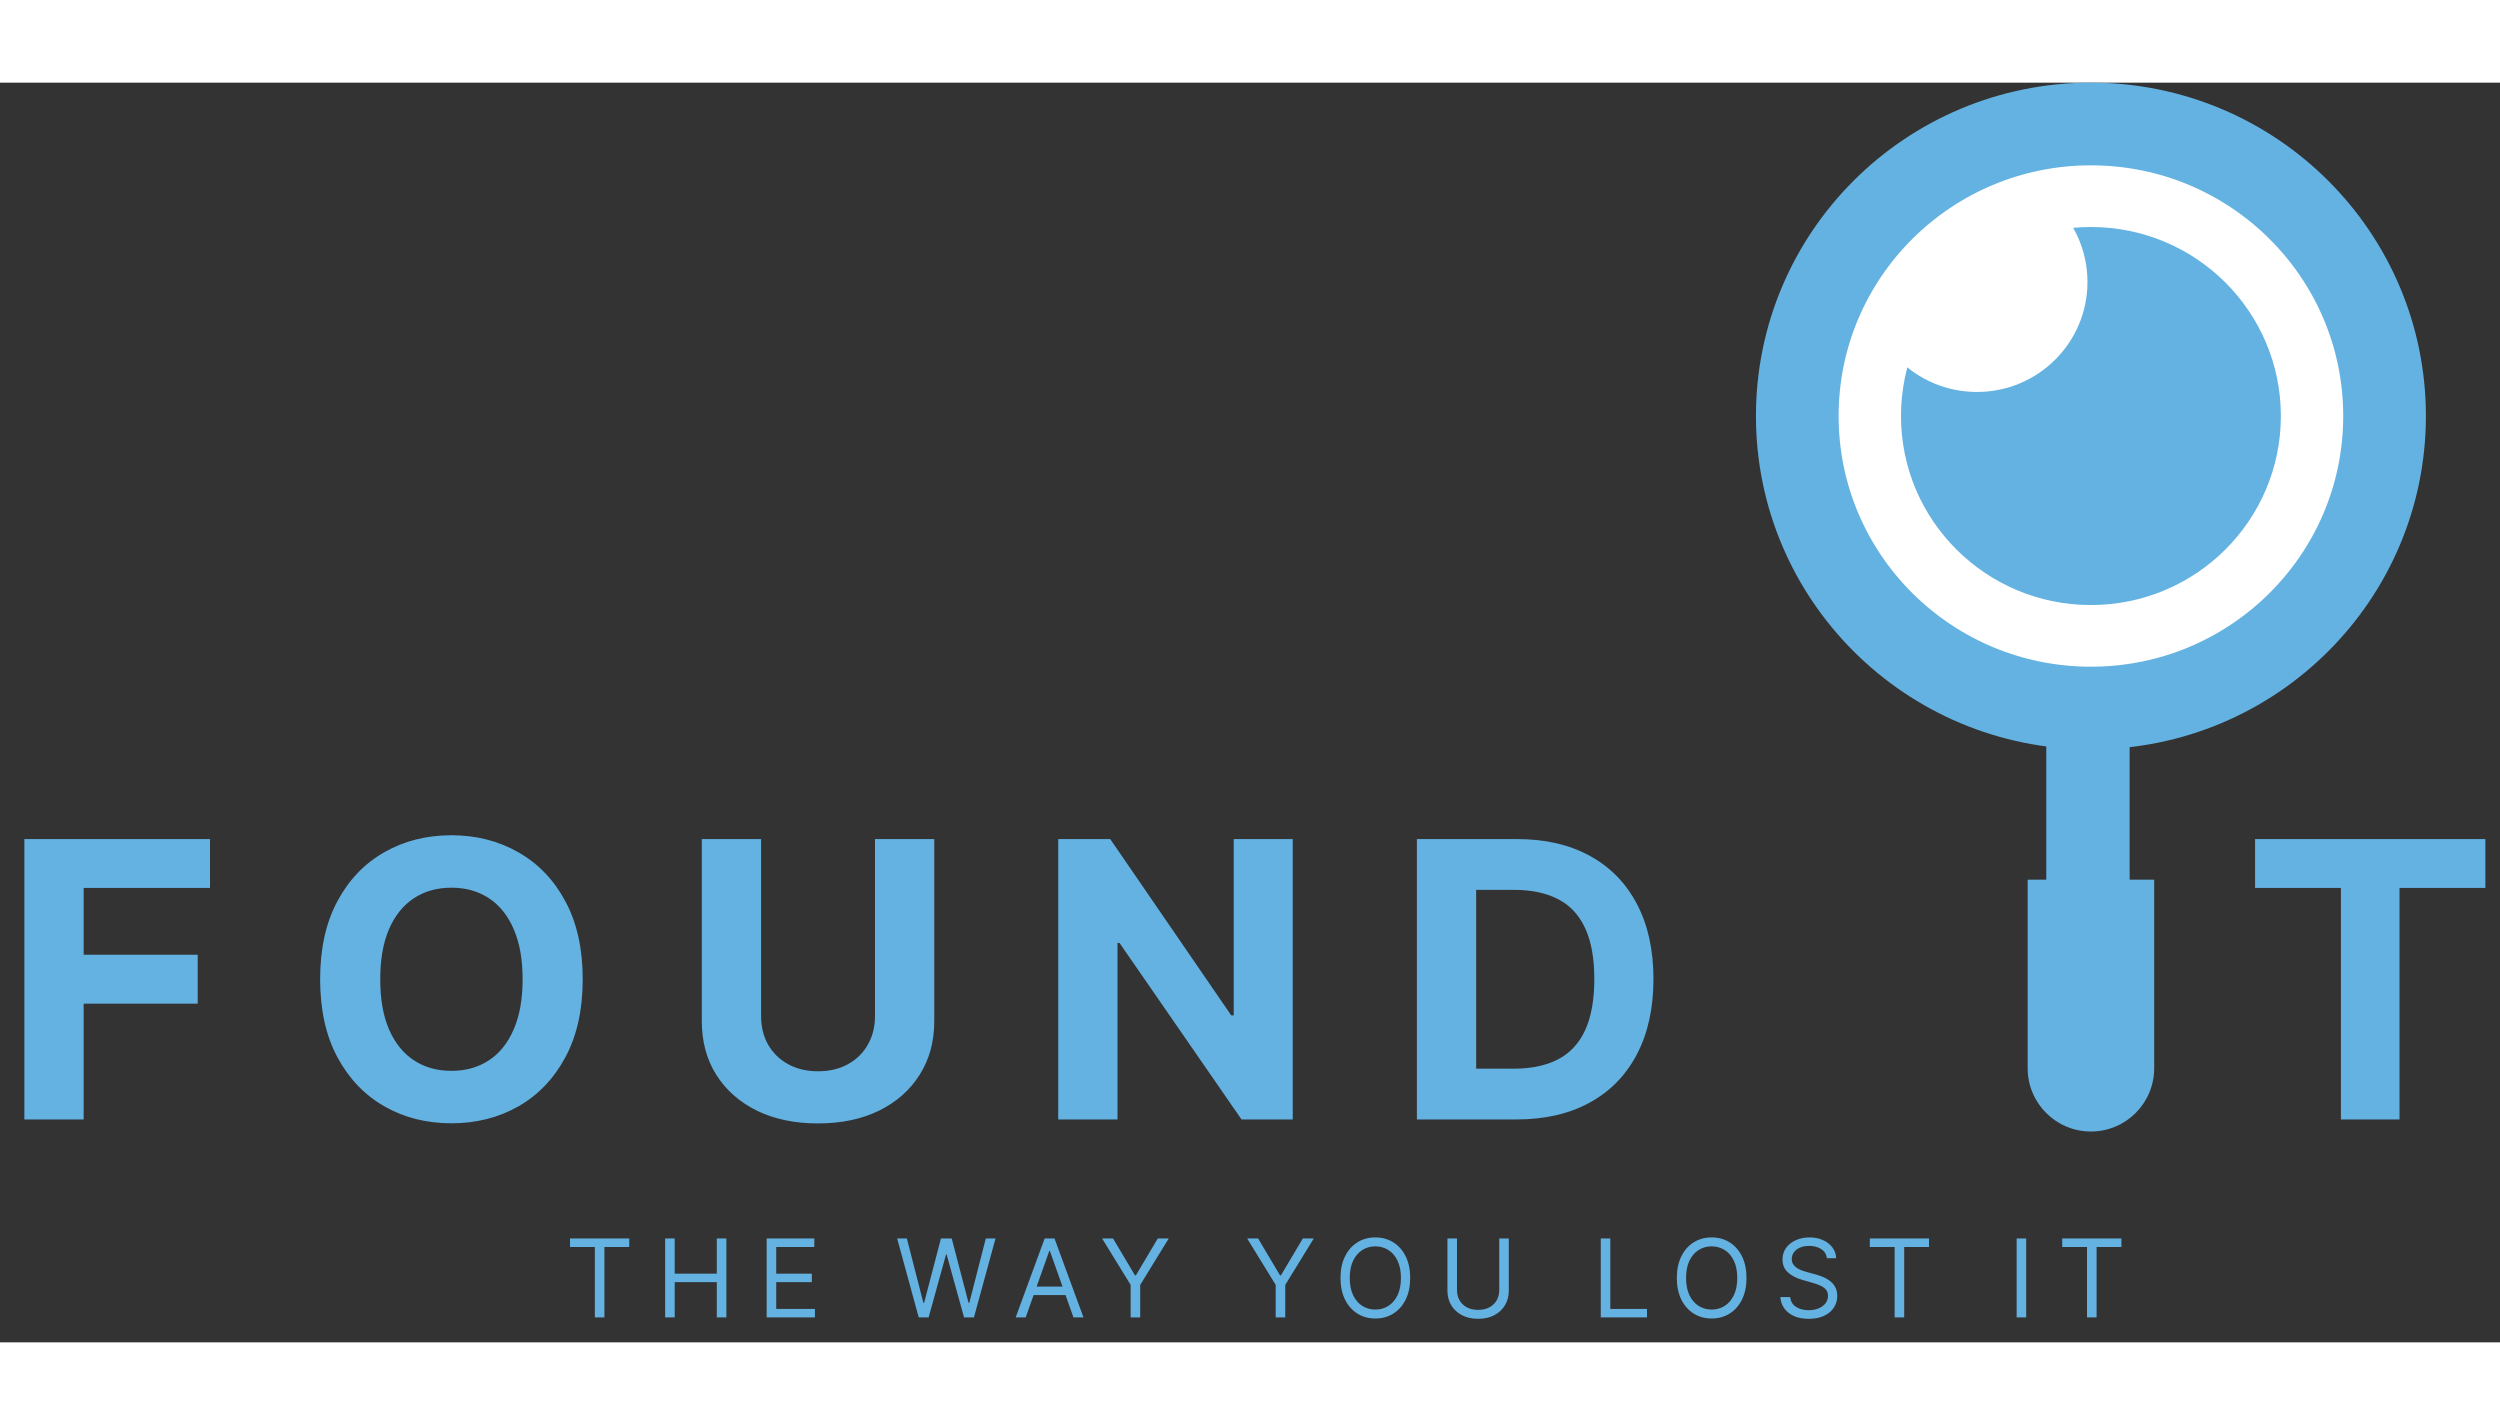 <svg width="100" height="57" viewBox="0 0 903 455" fill="none" xmlns="http://www.w3.org/2000/svg">
<rect x="0" y="0" width="903" height="455" fill="#333333" stroke="none"/>
<path d="M8.802 374.494V273.221H75.856V290.875H30.214V315.006H71.406V332.66H30.214V374.494H8.802ZM210.477 323.858C210.477 334.902 208.383 344.297 204.197 352.044C200.043 359.791 194.373 365.709 187.186 369.797C180.032 373.852 171.988 375.879 163.054 375.879C154.054 375.879 145.978 373.835 138.824 369.747C131.67 365.659 126.016 359.742 121.863 351.995C117.709 344.248 115.632 334.869 115.632 323.858C115.632 312.814 117.709 303.419 121.863 295.671C126.016 287.924 131.67 282.023 138.824 277.968C145.978 273.88 154.054 271.837 163.054 271.837C171.988 271.837 180.032 273.88 187.186 277.968C194.373 282.023 200.043 287.924 204.197 295.671C208.383 303.419 210.477 312.814 210.477 323.858ZM188.768 323.858C188.768 316.704 187.697 310.671 185.554 305.759C183.444 300.847 180.461 297.122 176.604 294.583C172.747 292.045 168.23 290.776 163.054 290.776C157.879 290.776 153.362 292.045 149.505 294.583C145.648 297.122 142.648 300.847 140.505 305.759C138.395 310.671 137.34 316.704 137.34 323.858C137.34 331.012 138.395 337.044 140.505 341.956C142.648 346.868 145.648 350.594 149.505 353.132C153.362 355.67 157.879 356.94 163.054 356.94C168.23 356.94 172.747 355.67 176.604 353.132C180.461 350.594 183.444 346.868 185.554 341.956C187.697 337.044 188.768 331.012 188.768 323.858ZM316.046 273.221H337.457V338.989C337.457 346.374 335.694 352.835 332.166 358.374C328.672 363.912 323.776 368.231 317.48 371.33C311.183 374.395 303.848 375.928 295.475 375.928C287.068 375.928 279.717 374.395 273.42 371.33C267.123 368.231 262.228 363.912 258.733 358.374C255.239 352.835 253.492 346.374 253.492 338.989V273.221H274.903V337.16C274.903 341.017 275.744 344.445 277.425 347.445C279.14 350.445 281.546 352.802 284.645 354.517C287.744 356.231 291.354 357.088 295.475 357.088C299.628 357.088 303.238 356.231 306.304 354.517C309.403 352.802 311.793 350.445 313.474 347.445C315.189 344.445 316.046 341.017 316.046 337.16V273.221ZM466.935 273.221V374.494H448.441L404.381 310.754H403.64V374.494H382.228V273.221H401.019L444.732 336.913H445.623V273.221H466.935ZM547.681 374.494H511.78V273.221H547.977C558.164 273.221 566.933 275.249 574.285 279.303C581.636 283.325 587.29 289.111 591.246 296.66C595.235 304.21 597.229 313.243 597.229 323.759C597.229 334.308 595.235 343.374 591.246 350.956C587.29 358.539 581.603 364.357 574.186 368.412C566.801 372.467 557.966 374.494 547.681 374.494ZM533.192 356.149H546.79C553.12 356.149 558.444 355.028 562.763 352.786C567.114 350.511 570.378 347 572.554 342.253C574.763 337.473 575.867 331.308 575.867 323.759C575.867 316.275 574.763 310.16 572.554 305.413C570.378 300.666 567.131 297.171 562.812 294.93C558.494 292.688 553.169 291.567 546.84 291.567H533.192V356.149ZM814.535 290.875V273.221H897.71V290.875H866.705V374.494H845.541V290.875H814.535Z" fill="#64B2E2"/>
<path d="M205.893 420.55V417.487H227.278V420.55H218.312V446H214.86V420.55H205.893ZM240.252 446V417.487H243.705V430.184H258.909V417.487H262.361V446H258.909V433.247H243.705V446H240.252ZM276.919 446V417.487H294.127V420.55H280.372V430.184H293.236V433.247H280.372V442.937H294.35V446H276.919ZM331.847 446L324.05 417.487H327.558L333.517 440.709H333.796L339.866 417.487H343.764L349.834 440.709H350.113L356.072 417.487H359.58L351.784 446H348.219L341.927 423.278H341.704L335.411 446H331.847ZM370.476 446H366.856L377.326 417.487H380.89L391.36 446H387.74L379.22 421.998H378.997L370.476 446ZM371.813 434.862H386.404V437.925H371.813V434.862ZM398.086 417.487H402.04L409.948 430.797H410.282L418.19 417.487H422.144L411.842 434.249V446H408.389V434.249L398.086 417.487ZM450.477 417.487H454.431L462.339 430.797H462.673L470.581 417.487H474.535L464.232 434.249V446H460.779V434.249L450.477 417.487ZM509.363 431.743C509.363 434.751 508.82 437.349 507.735 439.54C506.649 441.73 505.159 443.42 503.265 444.608C501.372 445.796 499.209 446.39 496.777 446.39C494.346 446.39 492.183 445.796 490.29 444.608C488.396 443.42 486.906 441.73 485.82 439.54C484.735 437.349 484.192 434.751 484.192 431.743C484.192 428.736 484.735 426.137 485.82 423.947C486.906 421.756 488.396 420.067 490.29 418.879C492.183 417.691 494.346 417.097 496.777 417.097C499.209 417.097 501.372 417.691 503.265 418.879C505.159 420.067 506.649 421.756 507.735 423.947C508.82 426.137 509.363 428.736 509.363 431.743ZM506.022 431.743C506.022 429.274 505.609 427.191 504.783 425.492C503.966 423.794 502.857 422.508 501.455 421.636C500.063 420.763 498.504 420.327 496.777 420.327C495.051 420.327 493.487 420.763 492.086 421.636C490.693 422.508 489.584 423.794 488.758 425.492C487.941 427.191 487.533 429.274 487.533 431.743C487.533 434.212 487.941 436.296 488.758 437.995C489.584 439.693 490.693 440.979 492.086 441.851C493.487 442.724 495.051 443.16 496.777 443.16C498.504 443.16 500.063 442.724 501.455 441.851C502.857 440.979 503.966 439.693 504.783 437.995C505.609 436.296 506.022 434.212 506.022 431.743ZM541.526 417.487H544.979V436.366C544.979 438.315 544.519 440.055 543.601 441.587C542.691 443.109 541.405 444.311 539.744 445.192C538.083 446.065 536.133 446.501 533.897 446.501C531.66 446.501 529.711 446.065 528.049 445.192C526.388 444.311 525.098 443.109 524.179 441.587C523.269 440.055 522.814 438.315 522.814 436.366V417.487H526.267V436.087C526.267 437.479 526.573 438.719 527.186 439.804C527.798 440.881 528.671 441.73 529.803 442.352C530.945 442.965 532.309 443.271 533.897 443.271C535.484 443.271 536.848 442.965 537.99 442.352C539.131 441.73 540.004 440.881 540.607 439.804C541.22 438.719 541.526 437.479 541.526 436.087V417.487ZM578.191 446V417.487H581.644V442.937H594.898V446H578.191ZM630.837 431.743C630.837 434.751 630.294 437.349 629.208 439.54C628.122 441.73 626.632 443.42 624.739 444.608C622.845 445.796 620.683 446.39 618.251 446.39C615.819 446.39 613.657 445.796 611.763 444.608C609.87 443.42 608.38 441.73 607.294 439.54C606.208 437.349 605.665 434.751 605.665 431.743C605.665 428.736 606.208 426.137 607.294 423.947C608.38 421.756 609.87 420.067 611.763 418.879C613.657 417.691 615.819 417.097 618.251 417.097C620.683 417.097 622.845 417.691 624.739 418.879C626.632 420.067 628.122 421.756 629.208 423.947C630.294 426.137 630.837 428.736 630.837 431.743ZM627.496 431.743C627.496 429.274 627.083 427.191 626.257 425.492C625.44 423.794 624.331 422.508 622.929 421.636C621.537 420.763 619.977 420.327 618.251 420.327C616.525 420.327 614.961 420.763 613.559 421.636C612.167 422.508 611.058 423.794 610.232 425.492C609.415 427.191 609.007 429.274 609.007 431.743C609.007 434.212 609.415 436.296 610.232 437.995C611.058 439.693 612.167 440.979 613.559 441.851C614.961 442.724 616.525 443.16 618.251 443.16C619.977 443.16 621.537 442.724 622.929 441.851C624.331 440.979 625.44 439.693 626.257 437.995C627.083 436.296 627.496 434.212 627.496 431.743ZM659.881 424.615C659.714 423.204 659.036 422.109 657.848 421.329C656.66 420.55 655.203 420.16 653.477 420.16C652.214 420.16 651.11 420.364 650.163 420.772C649.226 421.181 648.492 421.742 647.963 422.457C647.444 423.172 647.184 423.984 647.184 424.893C647.184 425.655 647.365 426.309 647.727 426.857C648.098 427.395 648.571 427.845 649.147 428.207C649.722 428.56 650.326 428.852 650.957 429.084C651.588 429.307 652.168 429.488 652.697 429.627L655.593 430.407C656.335 430.602 657.162 430.871 658.071 431.214C658.99 431.558 659.867 432.026 660.702 432.62C661.547 433.205 662.243 433.957 662.791 434.876C663.338 435.795 663.612 436.923 663.612 438.259C663.612 439.8 663.209 441.192 662.401 442.436C661.603 443.68 660.433 444.668 658.893 445.401C657.361 446.135 655.5 446.501 653.31 446.501C651.268 446.501 649.499 446.172 648.005 445.513C646.52 444.854 645.351 443.935 644.497 442.756C643.652 441.577 643.174 440.208 643.063 438.649H646.627C646.72 439.726 647.082 440.617 647.713 441.322C648.353 442.018 649.161 442.538 650.135 442.881C651.119 443.215 652.177 443.383 653.31 443.383C654.628 443.383 655.811 443.169 656.86 442.742C657.909 442.306 658.739 441.703 659.352 440.932C659.965 440.153 660.271 439.243 660.271 438.203C660.271 437.257 660.006 436.486 659.477 435.892C658.948 435.298 658.252 434.816 657.389 434.444C656.526 434.073 655.593 433.748 654.59 433.47L651.082 432.467C648.854 431.827 647.091 430.913 645.791 429.725C644.492 428.537 643.842 426.982 643.842 425.061C643.842 423.464 644.274 422.072 645.137 420.884C646.01 419.686 647.179 418.758 648.646 418.099C650.121 417.431 651.769 417.097 653.588 417.097C655.426 417.097 657.059 417.426 658.489 418.085C659.918 418.735 661.051 419.626 661.886 420.758C662.731 421.891 663.176 423.176 663.222 424.615H659.881ZM675.375 420.55V417.487H696.76V420.55H687.794V446H684.341V420.55H675.375ZM731.858 417.487V446H728.406V417.487H731.858ZM744.867 420.55V417.487H766.252V420.55H757.286V446H753.833V420.55H744.867Z" fill="#64B2E2"/>
<rect x="739.111" y="224.213" width="30.109" height="111.294" fill="#64B2E2"/>
<path d="M732.39 287.886H778.091V355.997C778.091 368.617 767.86 378.847 755.24 378.847C742.62 378.847 732.39 368.617 732.39 355.997V287.886Z" fill="#64B2E2"/>
<ellipse cx="754.681" cy="119.854" rx="101.08" ry="100.592" fill="white"/>
<rect x="739.111" y="112.92" width="30.109" height="111.294" fill="white"/>
<ellipse cx="755.24" cy="120.411" rx="68.605" ry="68.274" fill="#64B2E2"/>
<ellipse cx="714.077" cy="71.998" rx="39.916" ry="39.723" fill="white"/>
<path d="M861.301 120.411C861.301 178.598 813.884 225.89 755.239 225.89C696.594 225.89 649.177 178.598 649.177 120.411C649.177 62.225 696.594 14.932 755.239 14.932C813.884 14.932 861.301 62.225 861.301 120.411Z" stroke="#64B2E2" stroke-width="29.865"/>
</svg>
